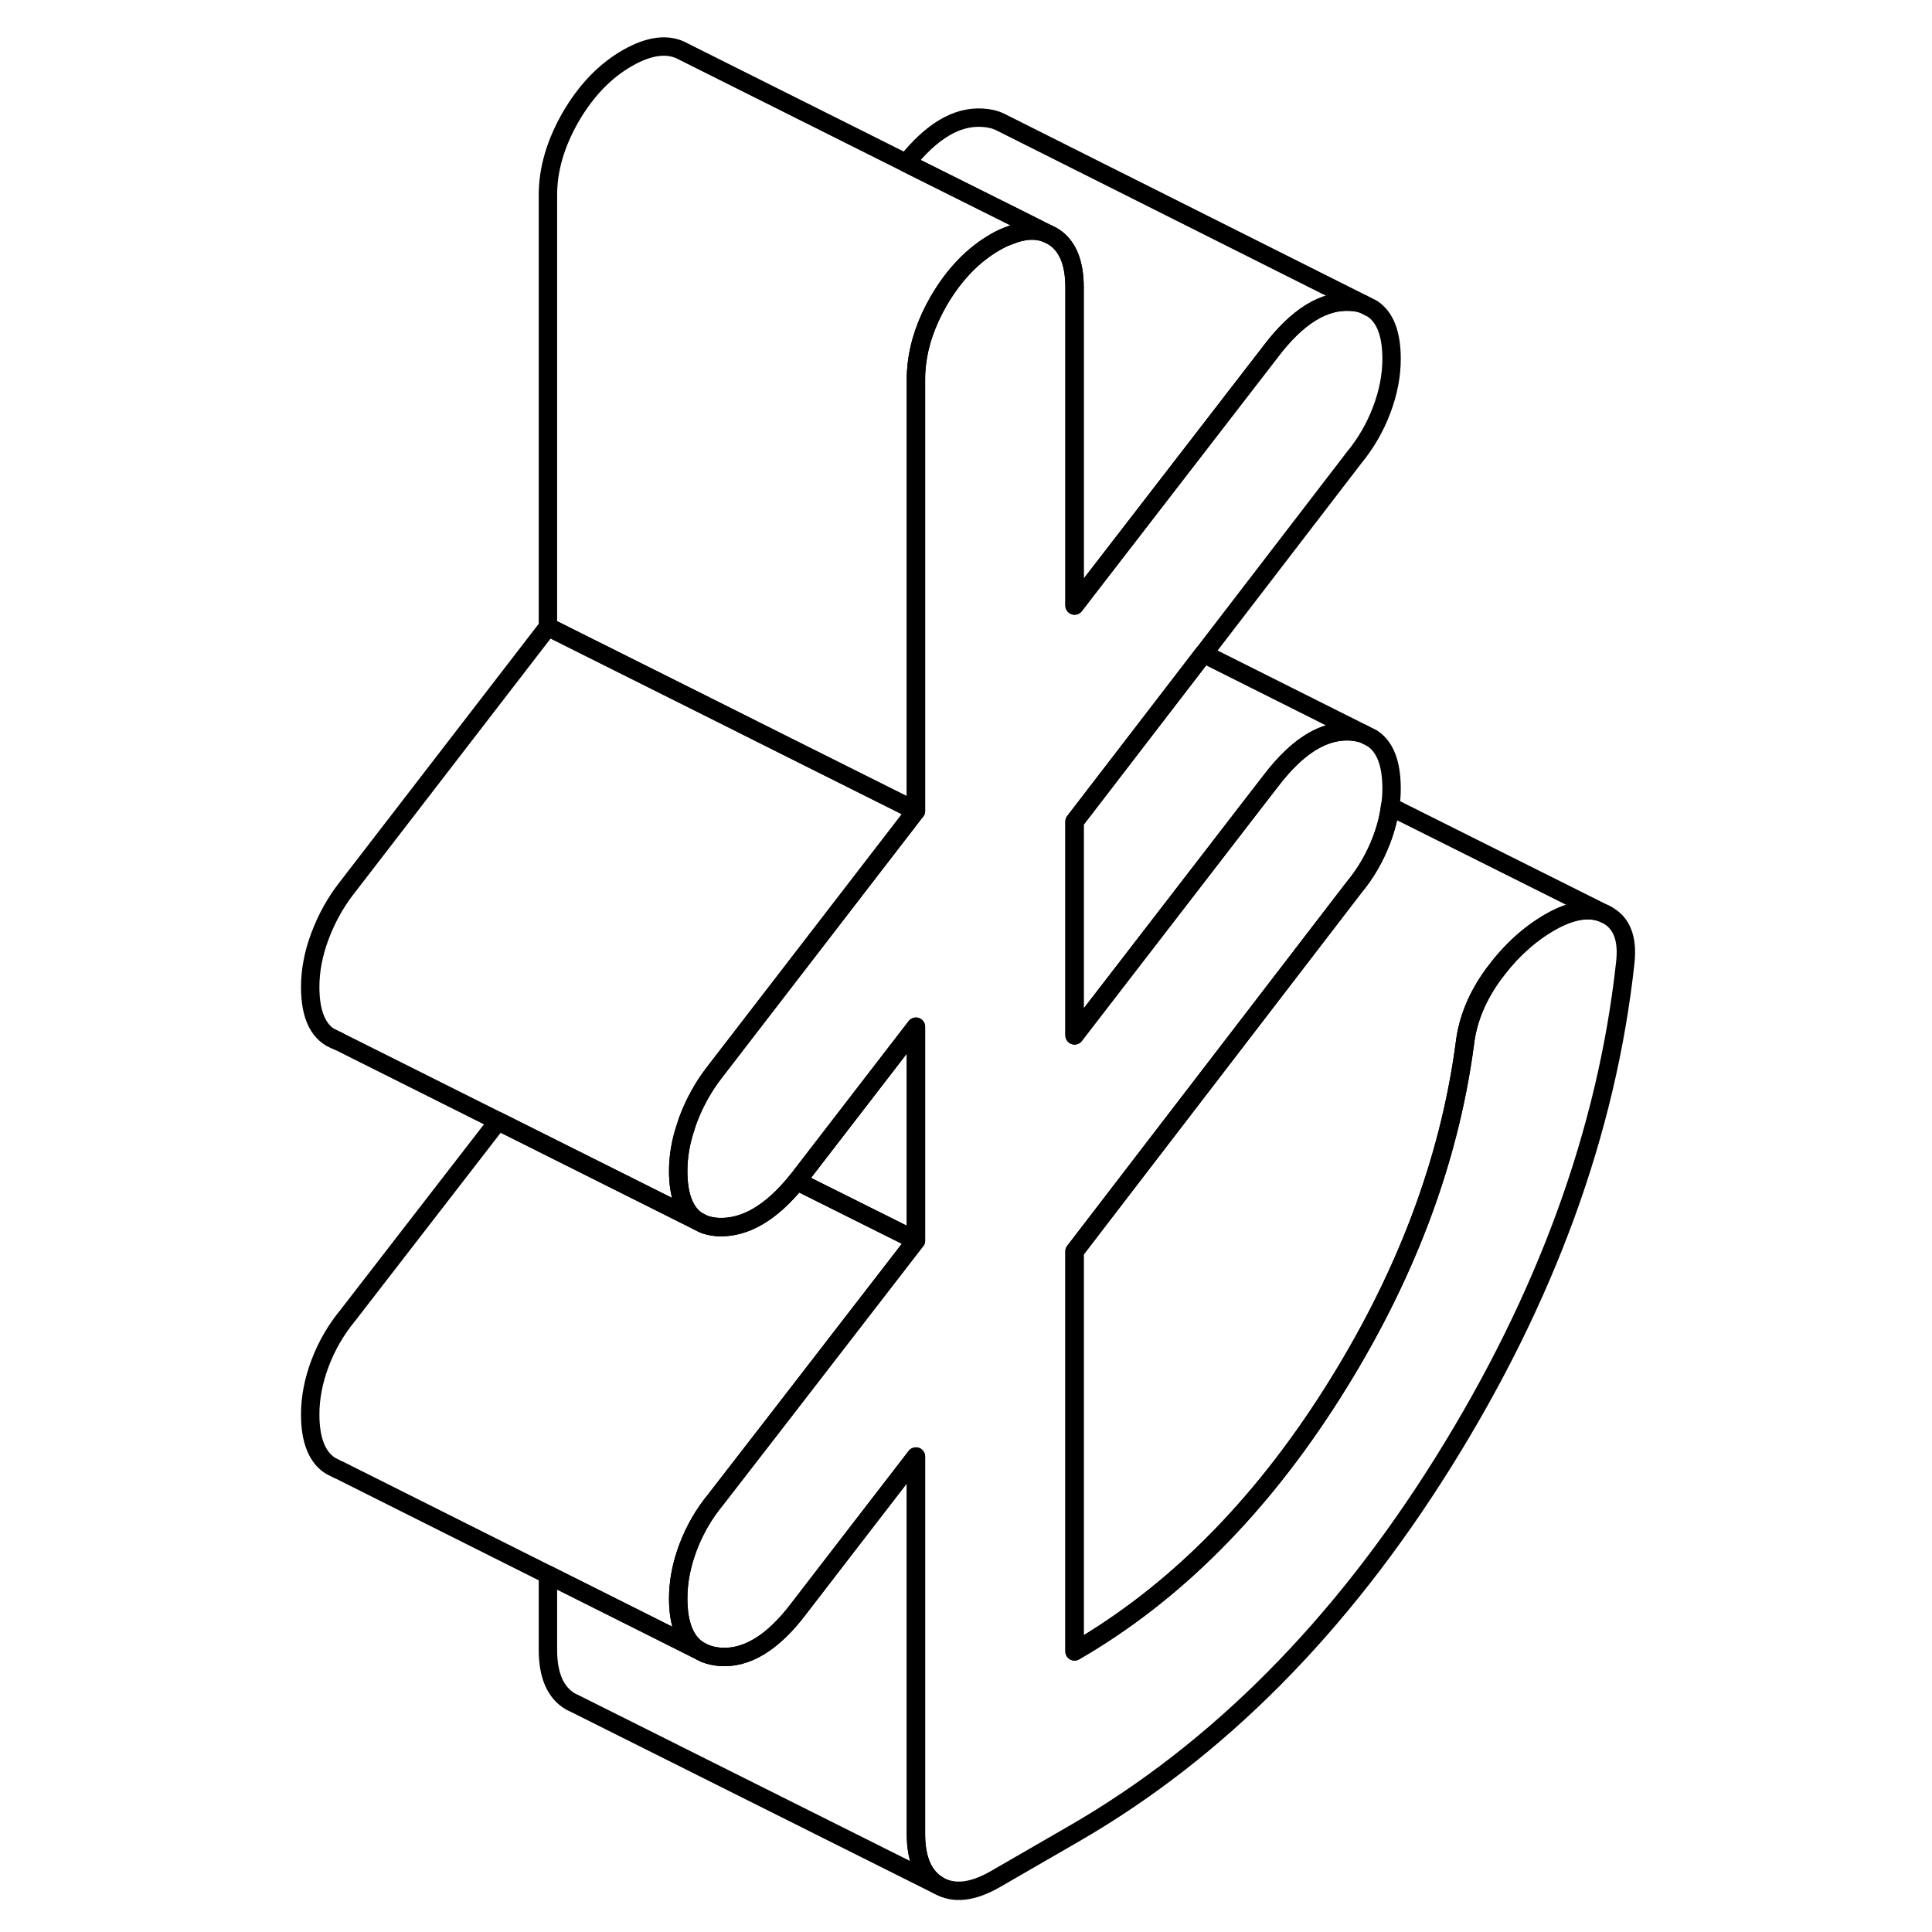 <svg width="24" height="24" viewBox="0 0 76 105" fill="none" xmlns="http://www.w3.org/2000/svg" stroke-width="1px" stroke-linecap="round" stroke-linejoin="round">
    <path d="M36.519 102.48L16.769 92.6L16.519 92.48C15.699 92.01 15.279 91.07 15.279 89.67V85.58L23.499 89.7L23.649 89.78H23.659L23.819 89.86H23.839C24.059 89.96 24.299 90.01 24.569 90.04C26.039 90.18 27.499 89.3 28.929 87.4L31.139 84.53L35.279 79.16V99.67C35.279 101.07 35.699 102.01 36.519 102.48Z" stroke="currentColor" stroke-linejoin="round"/>
    <path d="M35.279 67.42L27.739 77.18L24.409 81.48C23.759 82.27 23.259 83.13 22.899 84.08C22.539 85.03 22.359 85.96 22.359 86.87C22.359 88.29 22.739 89.23 23.5 89.7L15.28 85.58L3.949 79.9L3.869 79.87L3.459 79.66C2.729 79.2 2.359 78.26 2.359 76.87C2.359 75.96 2.539 75.03 2.899 74.08C3.259 73.13 3.759 72.27 4.409 71.48L12.569 60.93L23.399 66.35L23.649 66.48C23.729 66.52 23.809 66.55 23.899 66.58C24.099 66.64 24.319 66.68 24.569 66.69C25.999 66.74 27.419 65.91 28.809 64.19L35.279 67.42Z" stroke="currentColor" stroke-linejoin="round"/>
    <path d="M42.409 12.69C41.829 12.45 41.149 12.48 40.379 12.79C40.129 12.88 39.859 13 39.589 13.16C38.369 13.86 37.349 14.93 36.519 16.35C35.859 17.5 35.459 18.64 35.329 19.77C35.299 20.04 35.279 20.32 35.279 20.59V44.07L34.789 43.83L28.289 40.58L23.899 38.38L15.279 34.07V10.59C15.279 9.19 15.699 7.78 16.519 6.35C17.349 4.93 18.369 3.86 19.589 3.16C20.809 2.46 21.839 2.34 22.659 2.81L34.749 8.86L40.739 11.85L42.409 12.69Z" stroke="currentColor" stroke-linejoin="round"/>
    <path d="M73.829 52.33C72.829 61.48 69.529 70.53 63.929 79.49C58.329 88.45 51.649 95.16 43.899 99.64L39.589 102.13C38.369 102.83 37.349 102.95 36.52 102.48C35.7 102.01 35.279 101.07 35.279 99.67V79.16L31.139 84.53L28.929 87.4C27.499 89.3 26.039 90.18 24.569 90.04C24.299 90.01 24.059 89.96 23.839 89.87H23.819L23.659 89.78H23.649L23.5 89.7C22.739 89.23 22.359 88.29 22.359 86.87C22.359 85.96 22.539 85.03 22.899 84.08C23.259 83.13 23.759 82.27 24.409 81.48L27.739 77.18L35.279 67.42V55.8L28.929 64.04C28.929 64.04 28.849 64.14 28.809 64.19C27.419 65.91 25.999 66.74 24.569 66.69C24.319 66.68 24.099 66.64 23.899 66.58C23.809 66.55 23.729 66.52 23.649 66.48L23.399 66.35C22.709 65.9 22.359 64.99 22.359 63.64C22.359 62.84 22.499 62.02 22.789 61.18C22.819 61.07 22.859 60.96 22.899 60.85C23.169 60.13 23.509 59.48 23.899 58.88C24.029 58.69 24.159 58.5 24.299 58.32L35.279 44.07V20.59C35.279 20.32 35.299 20.04 35.329 19.77C35.459 18.64 35.859 17.5 36.52 16.35C37.349 14.93 38.369 13.86 39.589 13.16C39.859 13 40.129 12.88 40.379 12.79C41.149 12.48 41.829 12.45 42.409 12.69L42.659 12.81C43.489 13.28 43.899 14.22 43.899 15.62V32.91L44.399 32.26L54.559 19.1C55.999 17.2 57.449 16.3 58.919 16.4C59.149 16.41 59.369 16.45 59.569 16.52L60.069 16.77C60.779 17.23 61.129 18.14 61.129 19.51C61.129 20.41 60.949 21.34 60.589 22.29C60.229 23.24 59.729 24.1 59.079 24.89L50.909 35.53L43.899 44.65V56.27L53.669 43.6L54.559 42.45C54.939 41.95 55.319 41.52 55.7 41.16C56.76 40.15 57.839 39.68 58.919 39.75C59.149 39.77 59.369 39.81 59.569 39.87L60.069 40.12C60.779 40.58 61.129 41.49 61.129 42.86C61.129 43.18 61.109 43.5 61.049 43.83C60.979 44.42 60.819 45.03 60.589 45.64C60.229 46.59 59.729 47.46 59.079 48.24L47.23 63.67L43.899 68.01V89.75C49.279 86.64 53.949 81.97 57.899 75.74C61.849 69.51 64.249 63.18 65.109 56.75C65.259 55.43 65.779 54.16 66.669 52.94C67.569 51.72 68.59 50.78 69.74 50.12C70.96 49.42 71.989 49.28 72.809 49.71C73.639 50.14 73.979 51.01 73.829 52.33Z" stroke="currentColor" stroke-linejoin="round"/>
    <path d="M59.57 16.52C59.37 16.45 59.15 16.41 58.92 16.4C57.45 16.3 56 17.2 54.56 19.1L44.4 32.26L43.9 32.91V15.62C43.9 14.22 43.49 13.28 42.66 12.81L42.41 12.69L40.74 11.85L34.75 8.86C36.13 7.12 37.51 6.3 38.92 6.4C39.28 6.42 39.6 6.5 39.88 6.64L39.96 6.68L59.57 16.52Z" stroke="currentColor" stroke-linejoin="round"/>
    <path d="M72.808 49.71C71.988 49.28 70.959 49.42 69.739 50.12C68.588 50.78 67.569 51.72 66.668 52.94C65.778 54.16 65.258 55.43 65.108 56.75C64.248 63.18 61.848 69.51 57.898 75.74C53.948 81.97 49.278 86.64 43.898 89.75V68.01L47.228 63.67L59.078 48.24C59.728 47.46 60.228 46.59 60.588 45.64C60.818 45.03 60.978 44.42 61.048 43.83L72.808 49.71Z" stroke="currentColor" stroke-linejoin="round"/>
    <path d="M35.279 55.8V67.42L28.809 64.19C28.809 64.19 28.889 64.09 28.929 64.04L35.279 55.8Z" stroke="currentColor" stroke-linejoin="round"/>
    <path d="M59.568 39.87C59.368 39.81 59.148 39.77 58.919 39.75C57.839 39.68 56.758 40.15 55.699 41.16C55.319 41.52 54.938 41.95 54.558 42.45L53.669 43.6L43.898 56.27V44.65L50.908 35.53L59.568 39.87Z" stroke="currentColor" stroke-linejoin="round"/>
    <path d="M3.859 56.57L3.459 56.37" stroke="currentColor" stroke-linejoin="round"/>
    <path d="M35.279 44.07L24.299 58.32C24.159 58.5 24.029 58.69 23.899 58.88C23.509 59.48 23.169 60.13 22.899 60.85C22.859 60.96 22.819 61.07 22.789 61.18C22.499 62.02 22.359 62.84 22.359 63.64C22.359 64.99 22.709 65.9 23.399 66.35L12.569 60.93L3.859 56.57C2.859 56.24 2.359 55.26 2.359 53.64C2.359 52.73 2.539 51.8 2.899 50.85C3.259 49.9 3.729 49.06 4.299 48.32L15.28 34.07L23.899 38.38L28.289 40.58L34.789 43.83L35.279 44.07Z" stroke="currentColor" stroke-linejoin="round"/>
</svg>